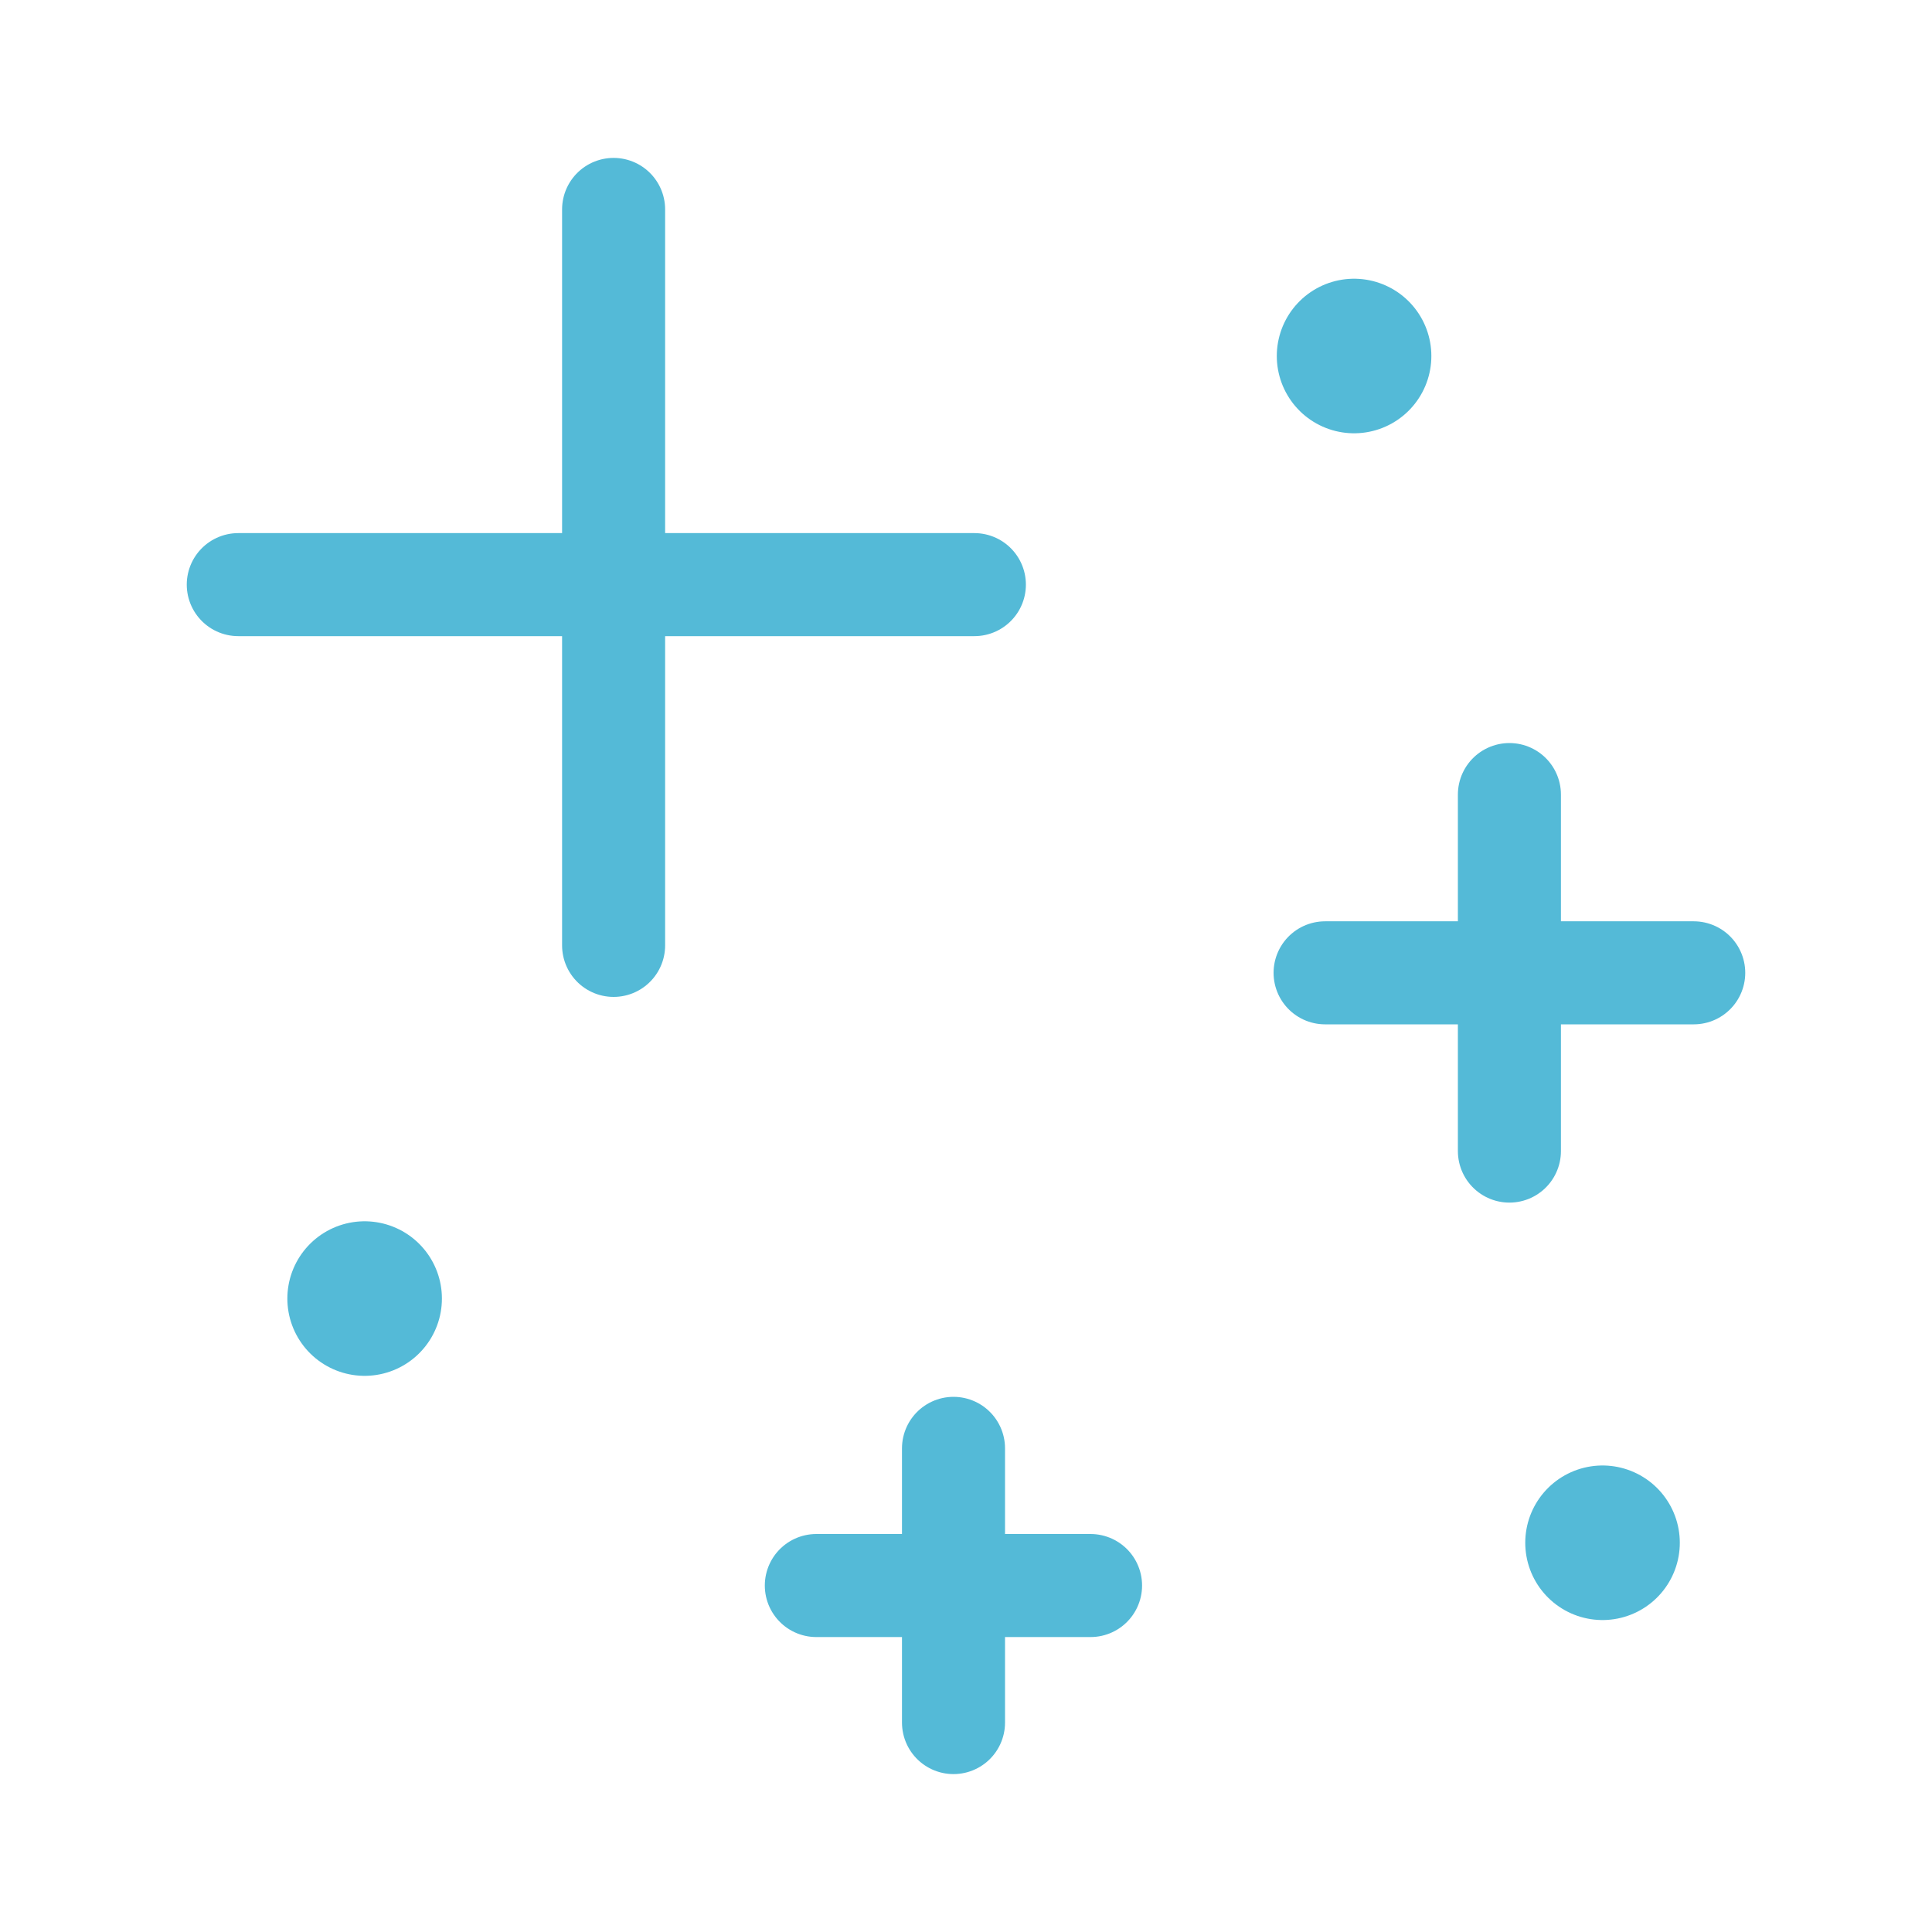 <?xml version="1.0" encoding="utf-8"?>
<!-- Generator: Adobe Illustrator 16.0.0, SVG Export Plug-In . SVG Version: 6.00 Build 0)  -->
<!DOCTYPE svg PUBLIC "-//W3C//DTD SVG 1.1//EN" "http://www.w3.org/Graphics/SVG/1.1/DTD/svg11.dtd">
<svg version="1.1" id="Layer_1" xmlns="http://www.w3.org/2000/svg" xmlns:xlink="http://www.w3.org/1999/xlink" x="0px" y="0px"
	 width="150px" height="150px" viewBox="0 0 150 150" enable-background="new 0 0 150 150" xml:space="preserve">
<g>
	
		<line fill="none" stroke="#54BAD7" stroke-width="8" stroke-linecap="round" stroke-linejoin="round" stroke-miterlimit="10" x1="47.64" y1="16.26" x2="47.64" y2="73.4"/>
	
		<line fill="none" stroke="#54BAD7" stroke-width="8" stroke-linecap="round" stroke-linejoin="round" stroke-miterlimit="10" x1="75.65" y1="45.39" x2="18.5" y2="45.39"/>
	
		<line fill="none" stroke="#54BAD7" stroke-width="8" stroke-linecap="round" stroke-linejoin="round" stroke-miterlimit="10" x1="117.19" y1="61.69" x2="117.19" y2="89.37"/>
	
		<line fill="none" stroke="#54BAD7" stroke-width="8" stroke-linecap="round" stroke-linejoin="round" stroke-miterlimit="10" x1="131.5" y1="75.53" x2="102.88" y2="75.53"/>
	
		<line fill="none" stroke="#54BAD7" stroke-width="8" stroke-linecap="round" stroke-linejoin="round" stroke-miterlimit="10" x1="74.03" y1="112.45" x2="74.03" y2="133.74"/>
	
		<line fill="none" stroke="#54BAD7" stroke-width="8" stroke-linecap="round" stroke-linejoin="round" stroke-miterlimit="10" x1="84.67" y1="123.1" x2="63.38" y2="123.1"/>
	
		<line fill="none" stroke="#54BAD7" stroke-width="12" stroke-linecap="round" stroke-miterlimit="10" x1="105.13" y1="27.64" x2="105.13" y2="27.64"/>
	
		<line fill="none" stroke="#54BAD7" stroke-width="12" stroke-linecap="round" stroke-miterlimit="10" x1="124.42" y1="119.78" x2="124.42" y2="119.78"/>
	
		<line fill="none" stroke="#54BAD7" stroke-width="12" stroke-linecap="round" stroke-miterlimit="10" x1="28.31" y1="100.82" x2="28.31" y2="100.82"/>
</g>
</svg>
